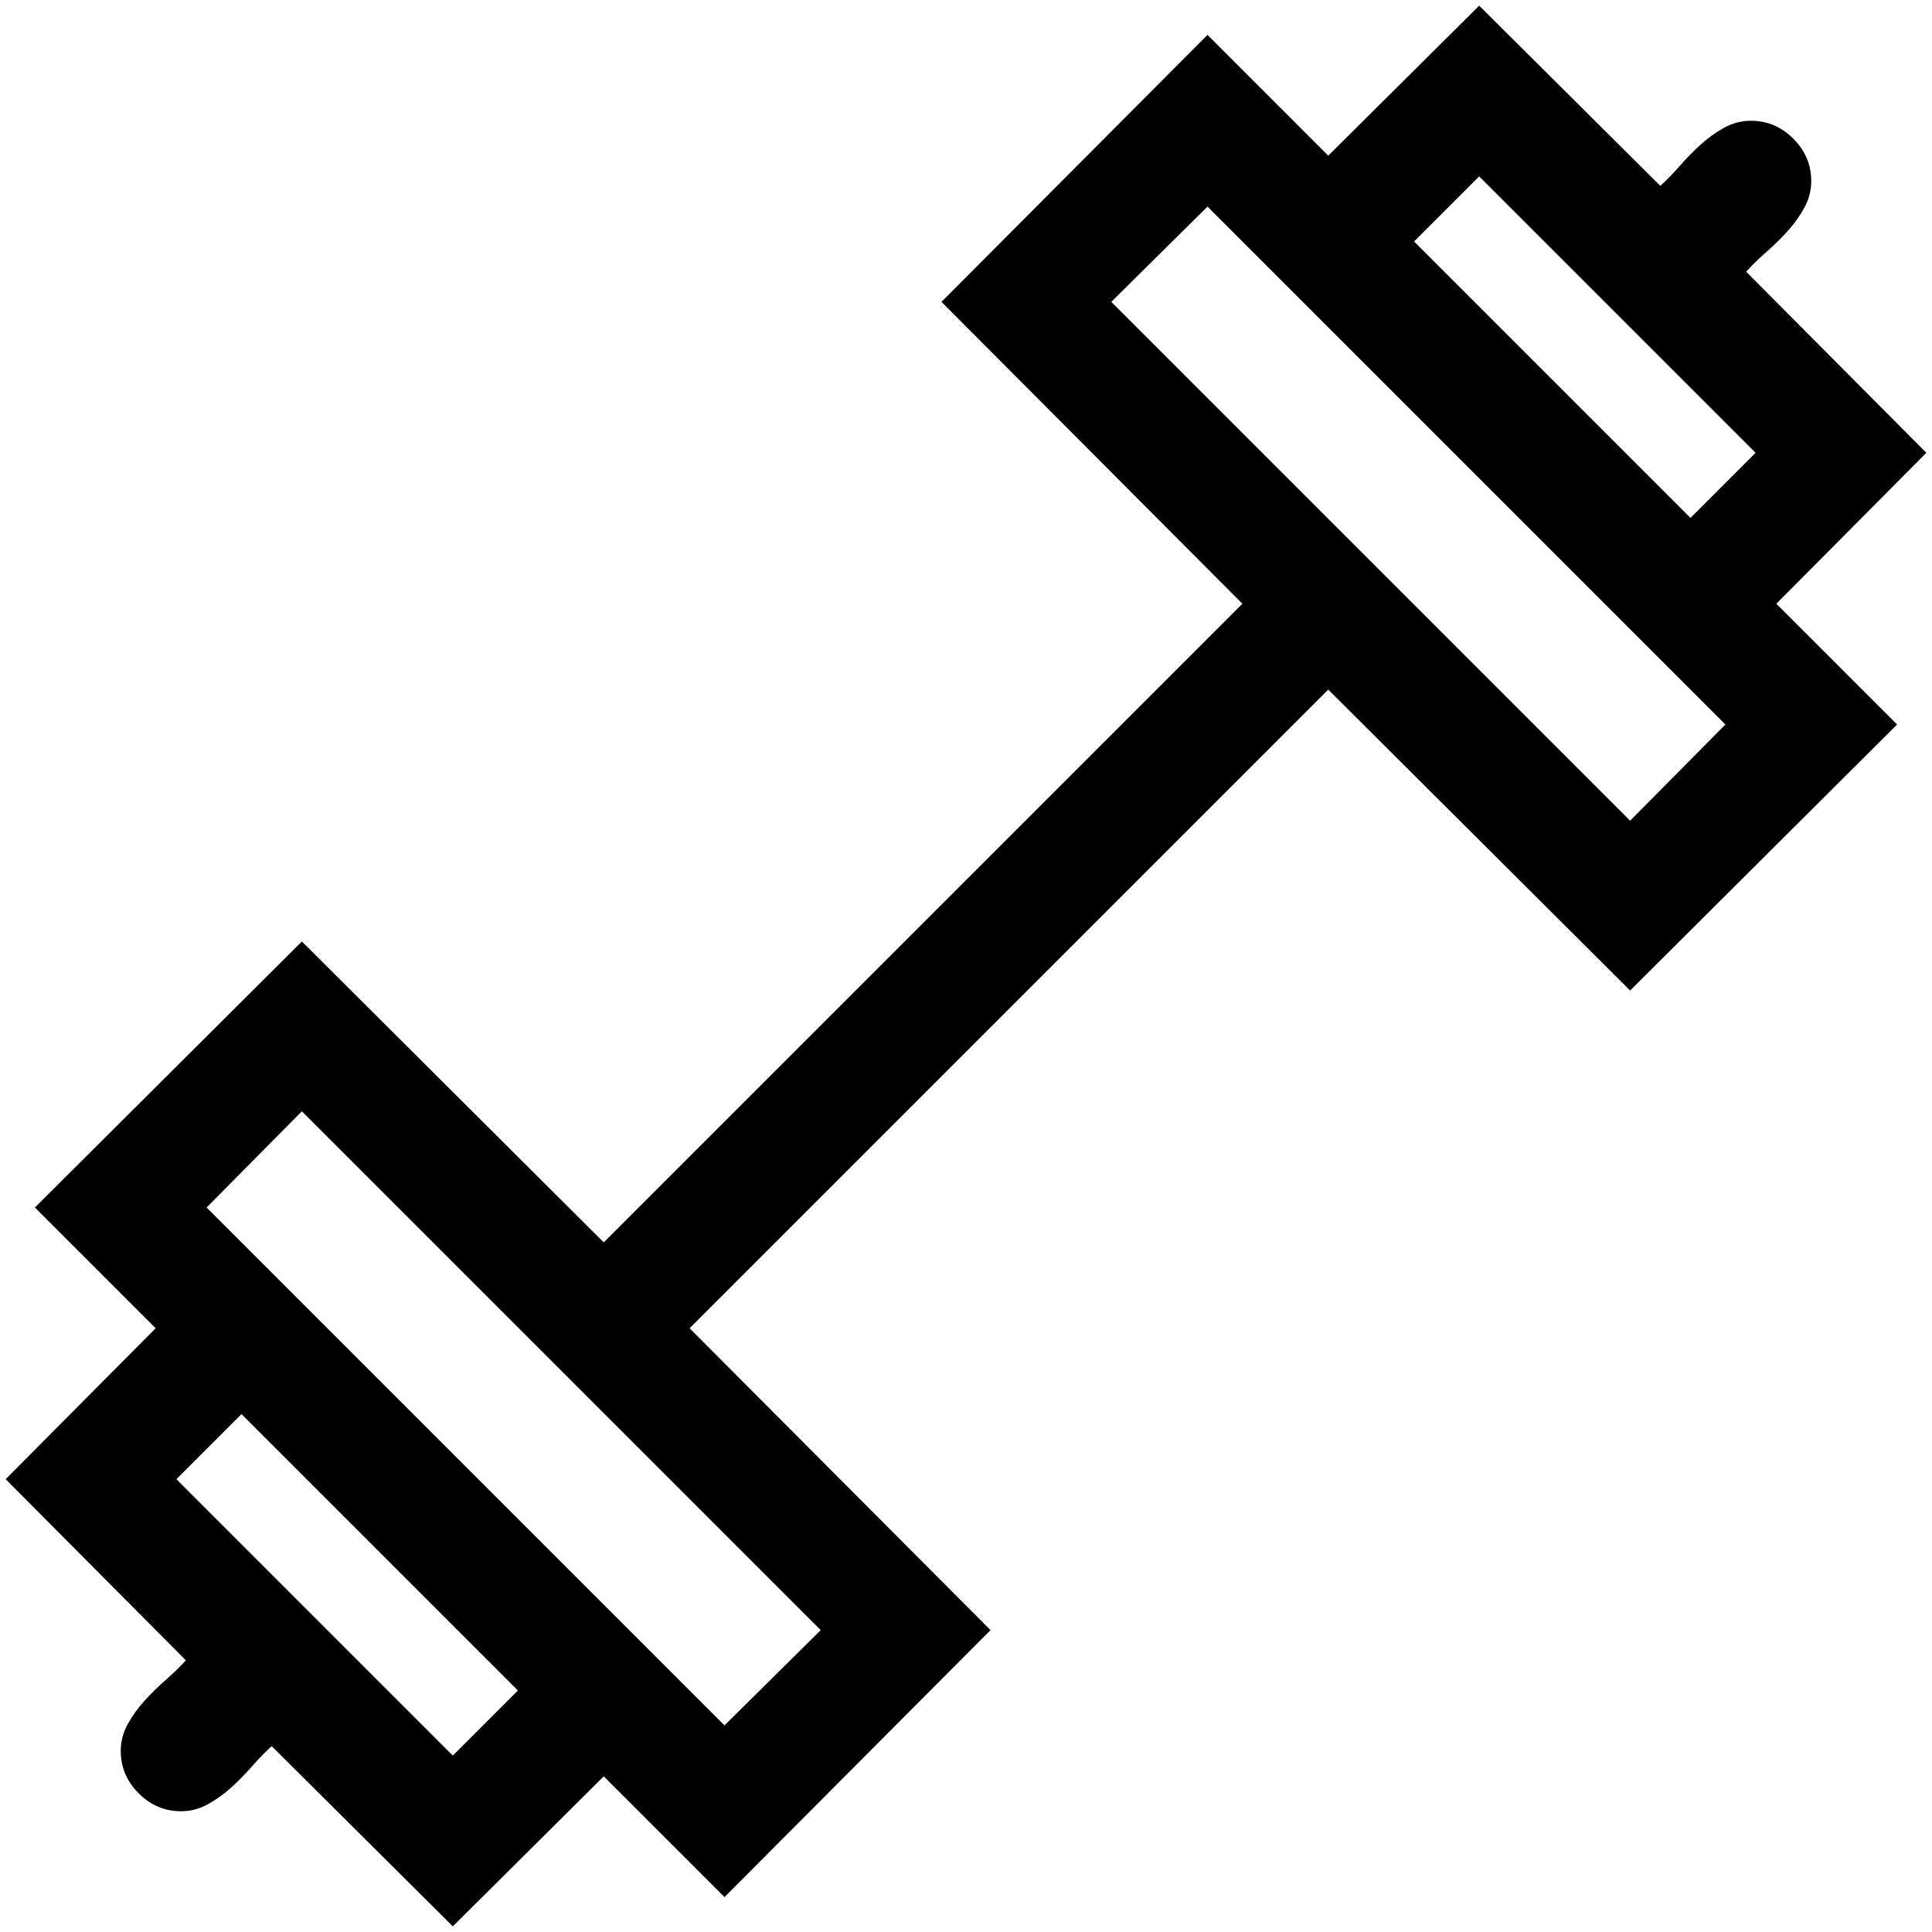 <svg xmlns="http://www.w3.org/2000/svg" viewBox="0 0 2048 2048"><path d="M1883 640l128 128-283 282-320-319-677 677 319 320-282 283-128-128-160 159-192-191q-10 9-20.5 21t-22 22.5q-11.5 10.5-25 18T192 1920q-26 0-45-19t-19-45q0-15 7.5-28.5t18-25q10.5-11.5 22.5-22t21-20.5L6 1568l159-160-128-128 283-282 320 319 677-677-319-320 282-283 128 128L1568 6l192 191q10-9 20.5-21t22-22.5q11.5-10.5 25-18t28.5-7.5q26 0 45 19t19 45q0 15-7.5 28.5t-18 25q-10.5 11.5-22.5 22t-21 20.5l191 192-159 160M549 1792l-293-293-69 69 293 293 69-69m321-64l-550-550-101 102 549 549 102-101m629-1472l293 293 69-69-293-293-69 69m330 512l-549-549-102 101 550 550 101-102z"/></svg>